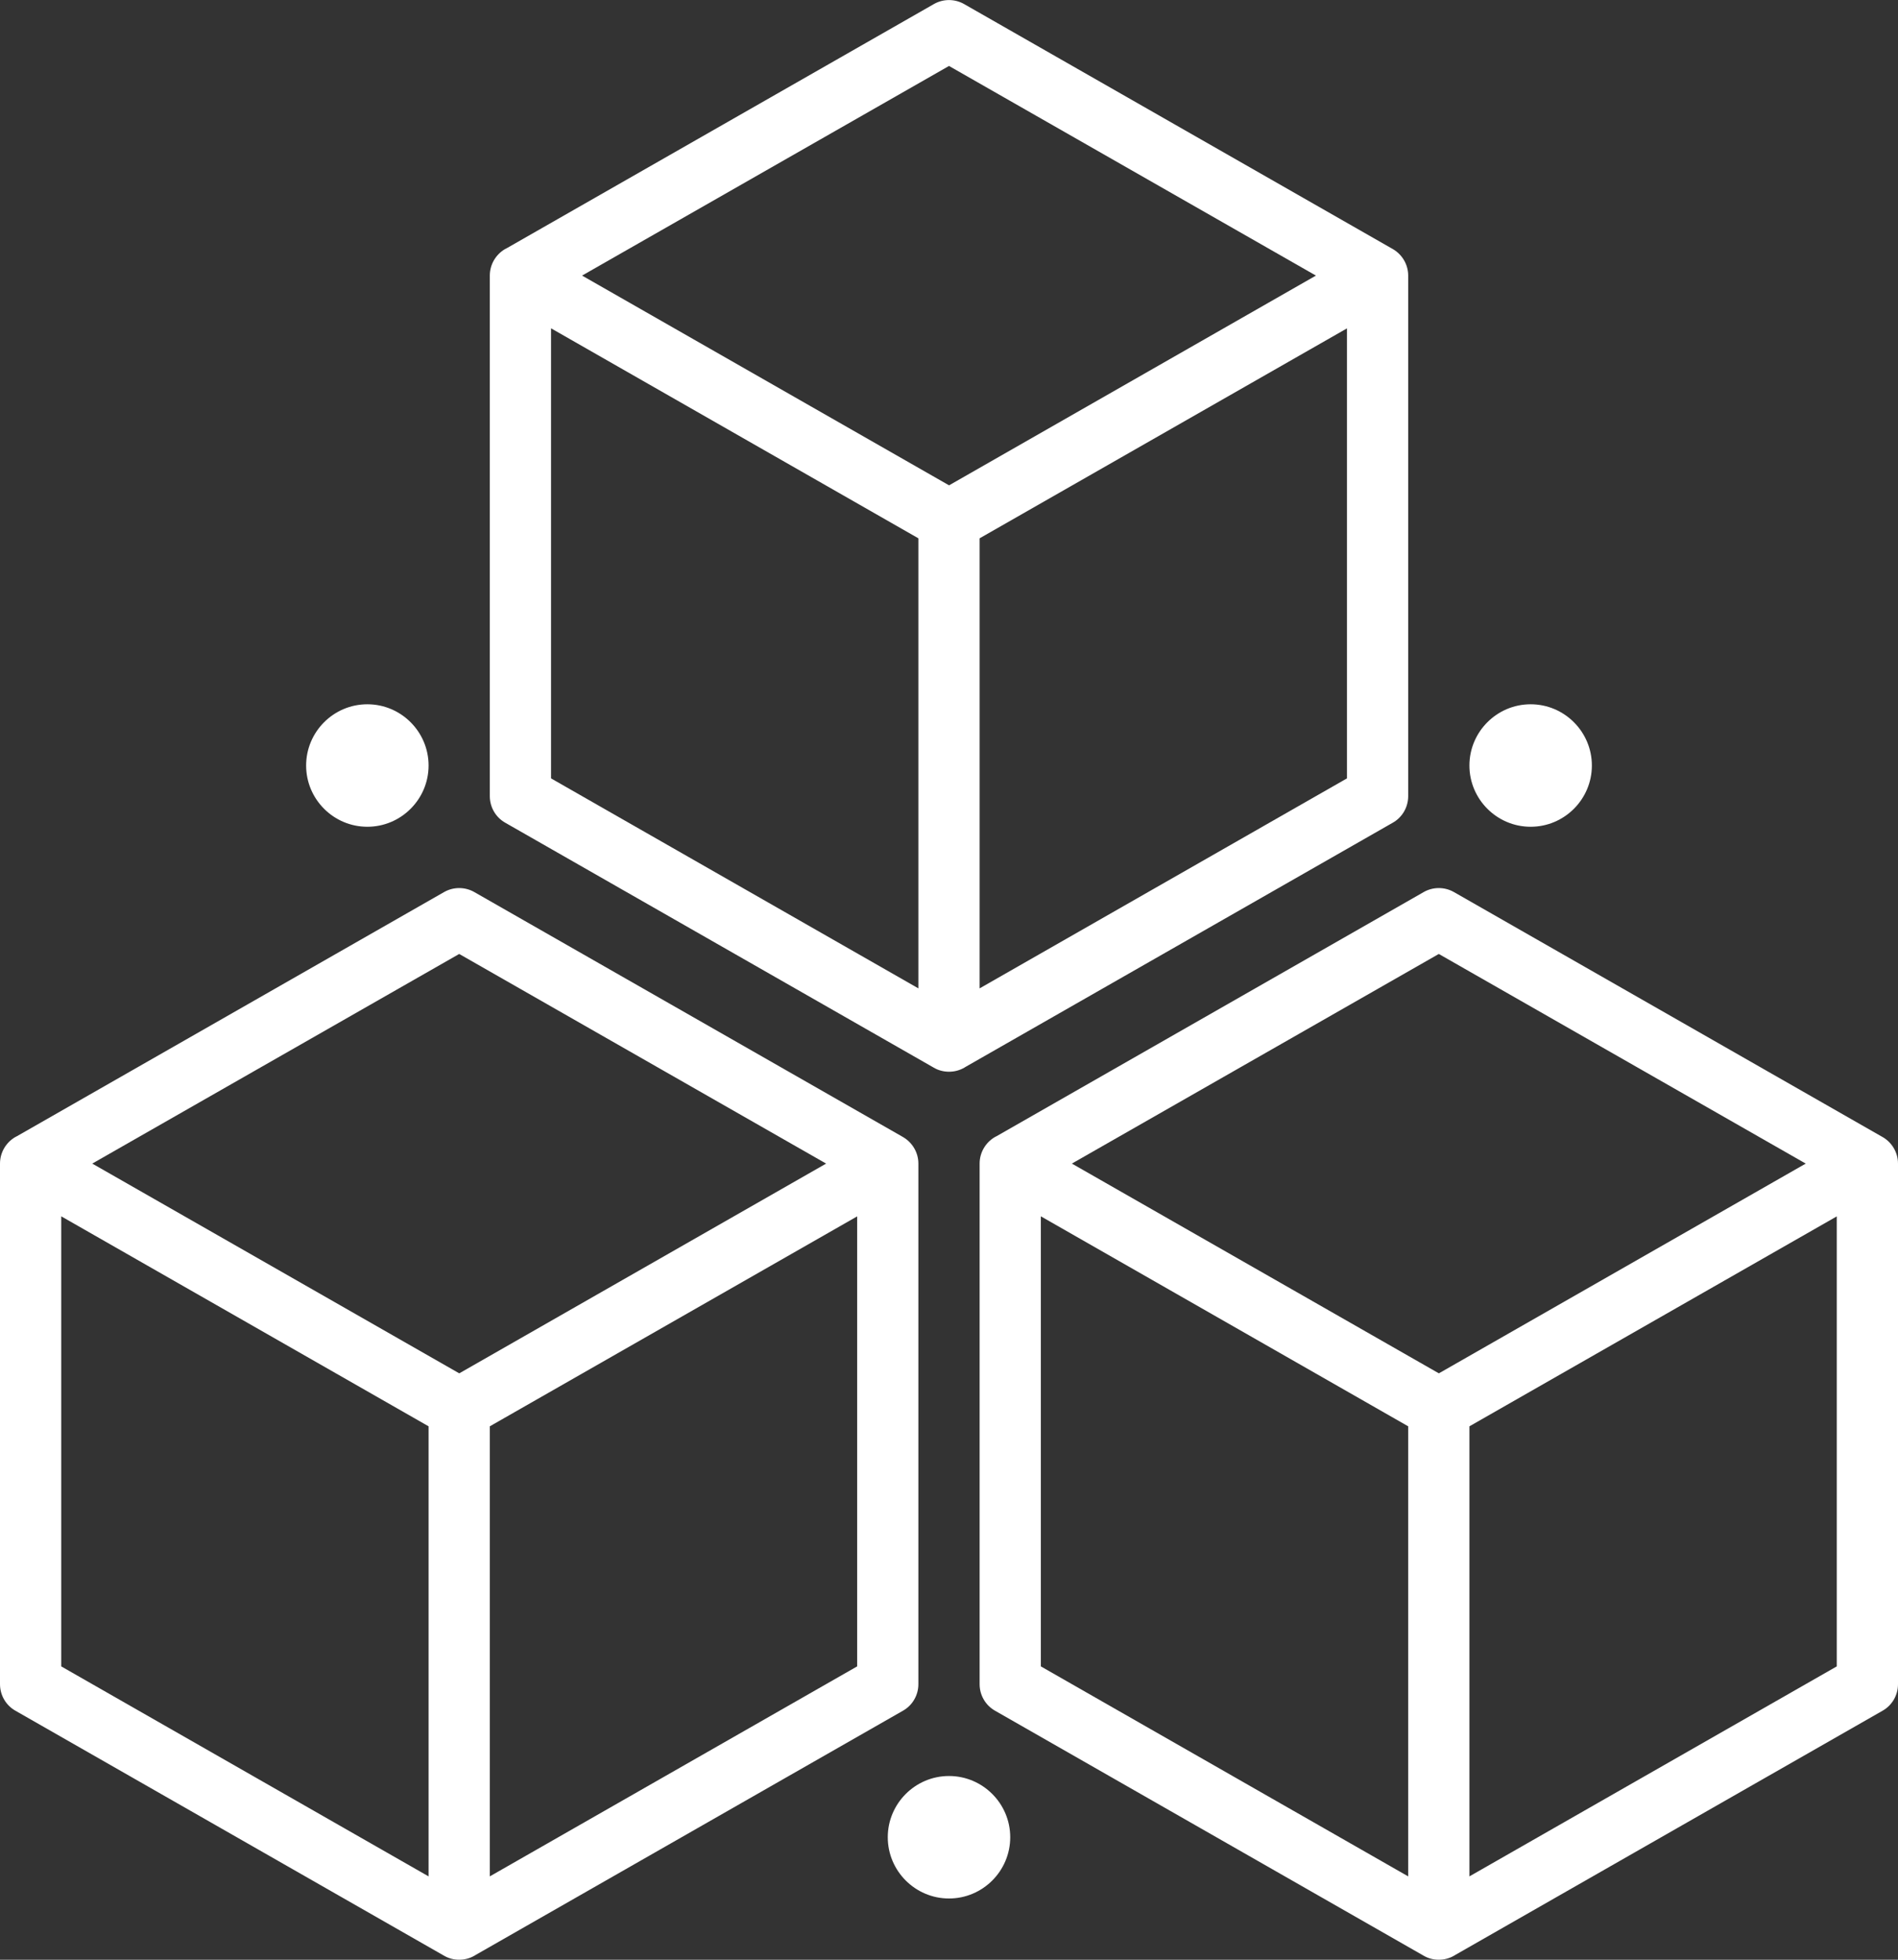 <svg xmlns="http://www.w3.org/2000/svg" xmlns:xlink="http://www.w3.org/1999/xlink" width="31" height="32" version="1.1" viewBox="0 0 31 32"><rect x="0" y="0" width="31" height="32" fill="#333333" stroke="none"/><title>icon-block</title><desc>Created with Sketch.</desc><g id="icon-block" fill="none" fill-rule="evenodd" stroke="none" stroke-width="1"><path fill="#FFF" d="M9,12.71 L15,16.139 L15,8.79 L9,5.361 L9,12.71 Z M17.507,19 L23.501,22.425 L29.493,19 L23.5,15.577 L17.507,19 Z M16.28,18.551 L23.252,14.567 C23.405,14.479 23.595,14.479 23.748,14.567 L30.726,18.554 C30.734,18.558 30.743,18.563 30.751,18.568 C30.905,18.658 31,18.823 31,19 L31,27.5 C31,27.68 30.904,27.846 30.748,27.934 L23.774,31.919 C23.766,31.924 23.759,31.928 23.751,31.933 C23.674,31.978 23.587,32 23.5,32 C23.414,32 23.328,31.979 23.252,31.934 L16.252,27.934 C16.096,27.846 16,27.68 16,27.5 L16,19 C16,18.822 16.095,18.657 16.249,18.567 C16.259,18.561 16.27,18.556 16.28,18.551 Z M24,23.29 L24,30.639 L30,27.21 L30,19.862 L24,23.29 Z M1.507,19 L7.501,22.425 L13.493,19 L7.5,15.577 L1.507,19 Z M0.28,18.551 L7.252,14.567 C7.405,14.479 7.595,14.479 7.748,14.567 L14.727,18.554 C14.735,18.559 14.743,18.563 14.751,18.568 C14.905,18.658 15,18.823 15,19 L15,27.5 C15,27.68 14.904,27.846 14.748,27.934 L7.774,31.919 C7.766,31.924 7.759,31.928 7.751,31.933 C7.674,31.978 7.587,32 7.5,32 C7.414,32 7.328,31.979 7.252,31.934 L0.252,27.934 C0.096,27.846 0,27.68 0,27.5 L0,19 C0,18.822 0.095,18.657 0.249,18.567 C0.259,18.561 0.27,18.556 0.28,18.551 Z M8,23.29 L8,30.639 L14,27.21 L14,19.862 L8,23.29 Z M9.507,4.5 L15.501,7.925 L21.493,4.5 L15.5,1.077 L9.507,4.5 Z M8.28,4.051 L15.252,0.067 C15.405,-0.021 15.595,-0.021 15.748,0.067 L22.726,4.054 C22.734,4.058 22.743,4.063 22.751,4.068 C22.905,4.158 23,4.323 23,4.5 L23,13 C23,13.18 22.904,13.346 22.748,13.434 L15.774,17.419 C15.766,17.424 15.759,17.428 15.751,17.433 C15.674,17.478 15.587,17.5 15.5,17.5 C15.414,17.5 15.328,17.479 15.252,17.434 L8.252,13.434 C8.096,13.346 8,13.18 8,13 L8,4.5 C8,4.322 8.095,4.157 8.249,4.067 C8.259,4.061 8.27,4.056 8.28,4.051 Z M16,8.79 L16,16.139 L22,12.71 L22,5.362 L16,8.79 Z M1,27.21 L7,30.639 L7,23.29 L1,19.861 L1,27.21 Z M17,27.21 L23,30.639 L23,23.29 L17,19.861 L17,27.21 Z M25,13.5 C24.449,13.5 24,13.051 24,12.5 C24,11.949 24.449,11.5 25,11.5 C25.551,11.5 26,11.949 26,12.5 C26,13.051 25.551,13.5 25,13.5 Z M6,13.5 C5.449,13.5 5,13.051 5,12.5 C5,11.949 5.449,11.5 6,11.5 C6.551,11.5 7,11.949 7,12.5 C7,13.051 6.551,13.5 6,13.5 Z M15.5,31 C14.949,31 14.5,30.551 14.5,30 C14.5,29.449 14.949,29 15.5,29 C16.051,29 16.5,29.449 16.5,30 C16.5,30.551 16.051,31 15.5,31 Z"/></g></svg>
